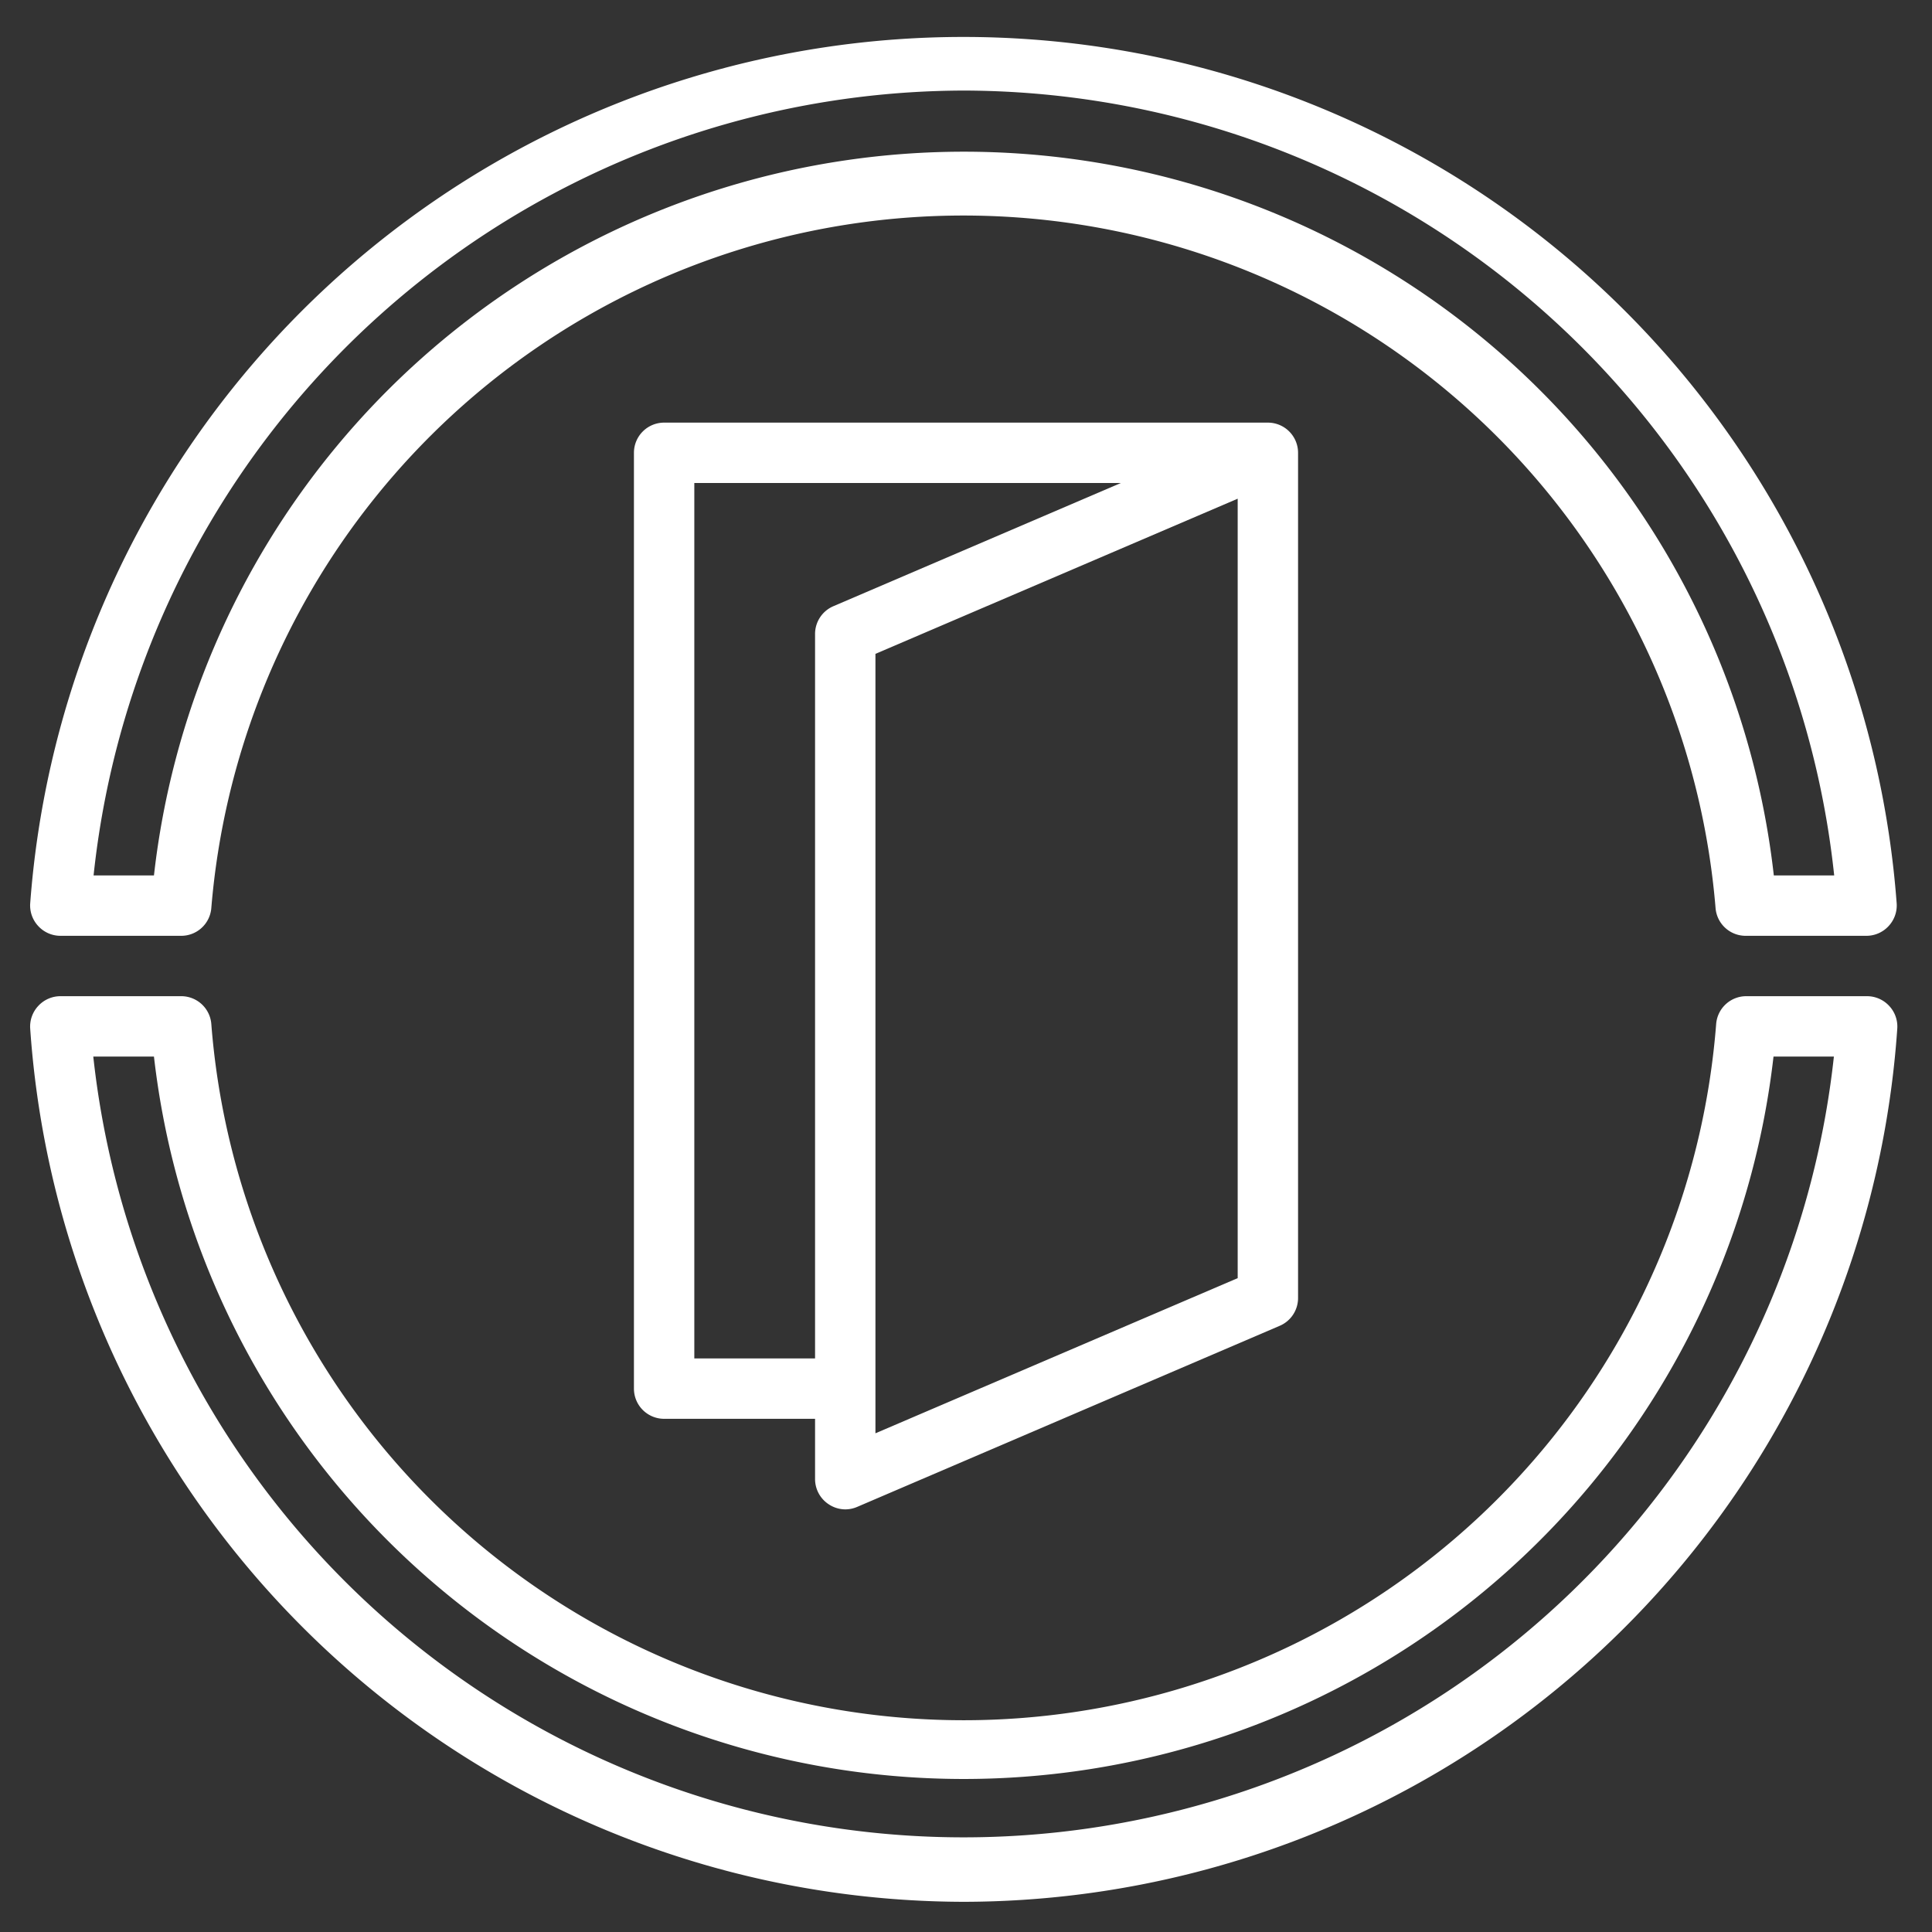 <!-- icon666.com - MILLIONS OF FREE VECTOR ICONS --><svg id="Layer_1" viewBox="0 0 64 64" xmlns="http://www.w3.org/2000/svg" data-name="Layer 1"><rect x="0" y="0" width="64" height="64" fill="#333333" stroke="none"/><path d="m2 31h4a1 1 0 0 0 1-.92 25 25 0 0 1 49.83 0 1 1 0 0 0 1 .92h4a1 1 0 0 0 .73-.32 1 1 0 0 0 .27-.75 31 31 0 0 0 -61.83 0 1 1 0 0 0 .27.75 1 1 0 0 0 .73.32zm29.93-28a29.06 29.06 0 0 1 28.83 26h-2a27 27 0 0 0 -53.66 0h-2a29.06 29.06 0 0 1 28.83-26z" fill="#000000" style="fill: rgb(255, 255, 255);"></path><path d="m31.93 63a31.05 31.05 0 0 0 30.92-28.93 1 1 0 0 0 -.27-.75 1 1 0 0 0 -.73-.32h-4a1 1 0 0 0 -1 .92 25 25 0 0 1 -49.85 0 1 1 0 0 0 -1-.92h-4a1 1 0 0 0 -.73.32 1 1 0 0 0 -.27.75 31.06 31.06 0 0 0 30.93 28.93zm-26.83-28a27 27 0 0 0 53.65 0h2a29 29 0 0 1 -57.66 0z" fill="#000000" style="fill: rgb(255, 255, 255);"></path><path d="m27.45 49.83a1 1 0 0 0 .55.17 1 1 0 0 0 .39-.08l14-6a1 1 0 0 0 .61-.92v-28a1 1 0 0 0 -1-1h-20a1 1 0 0 0 -1 1v31a1 1 0 0 0 1 1h5v2a1 1 0 0 0 .45.83zm13.55-7.49-12 5.14v-25.82l12-5.14zm-18 2.66v-29h14.13l-9.52 4.08a1 1 0 0 0 -.61.92v24z" fill="#000000" style="fill: rgb(255, 255, 255);"></path></svg>